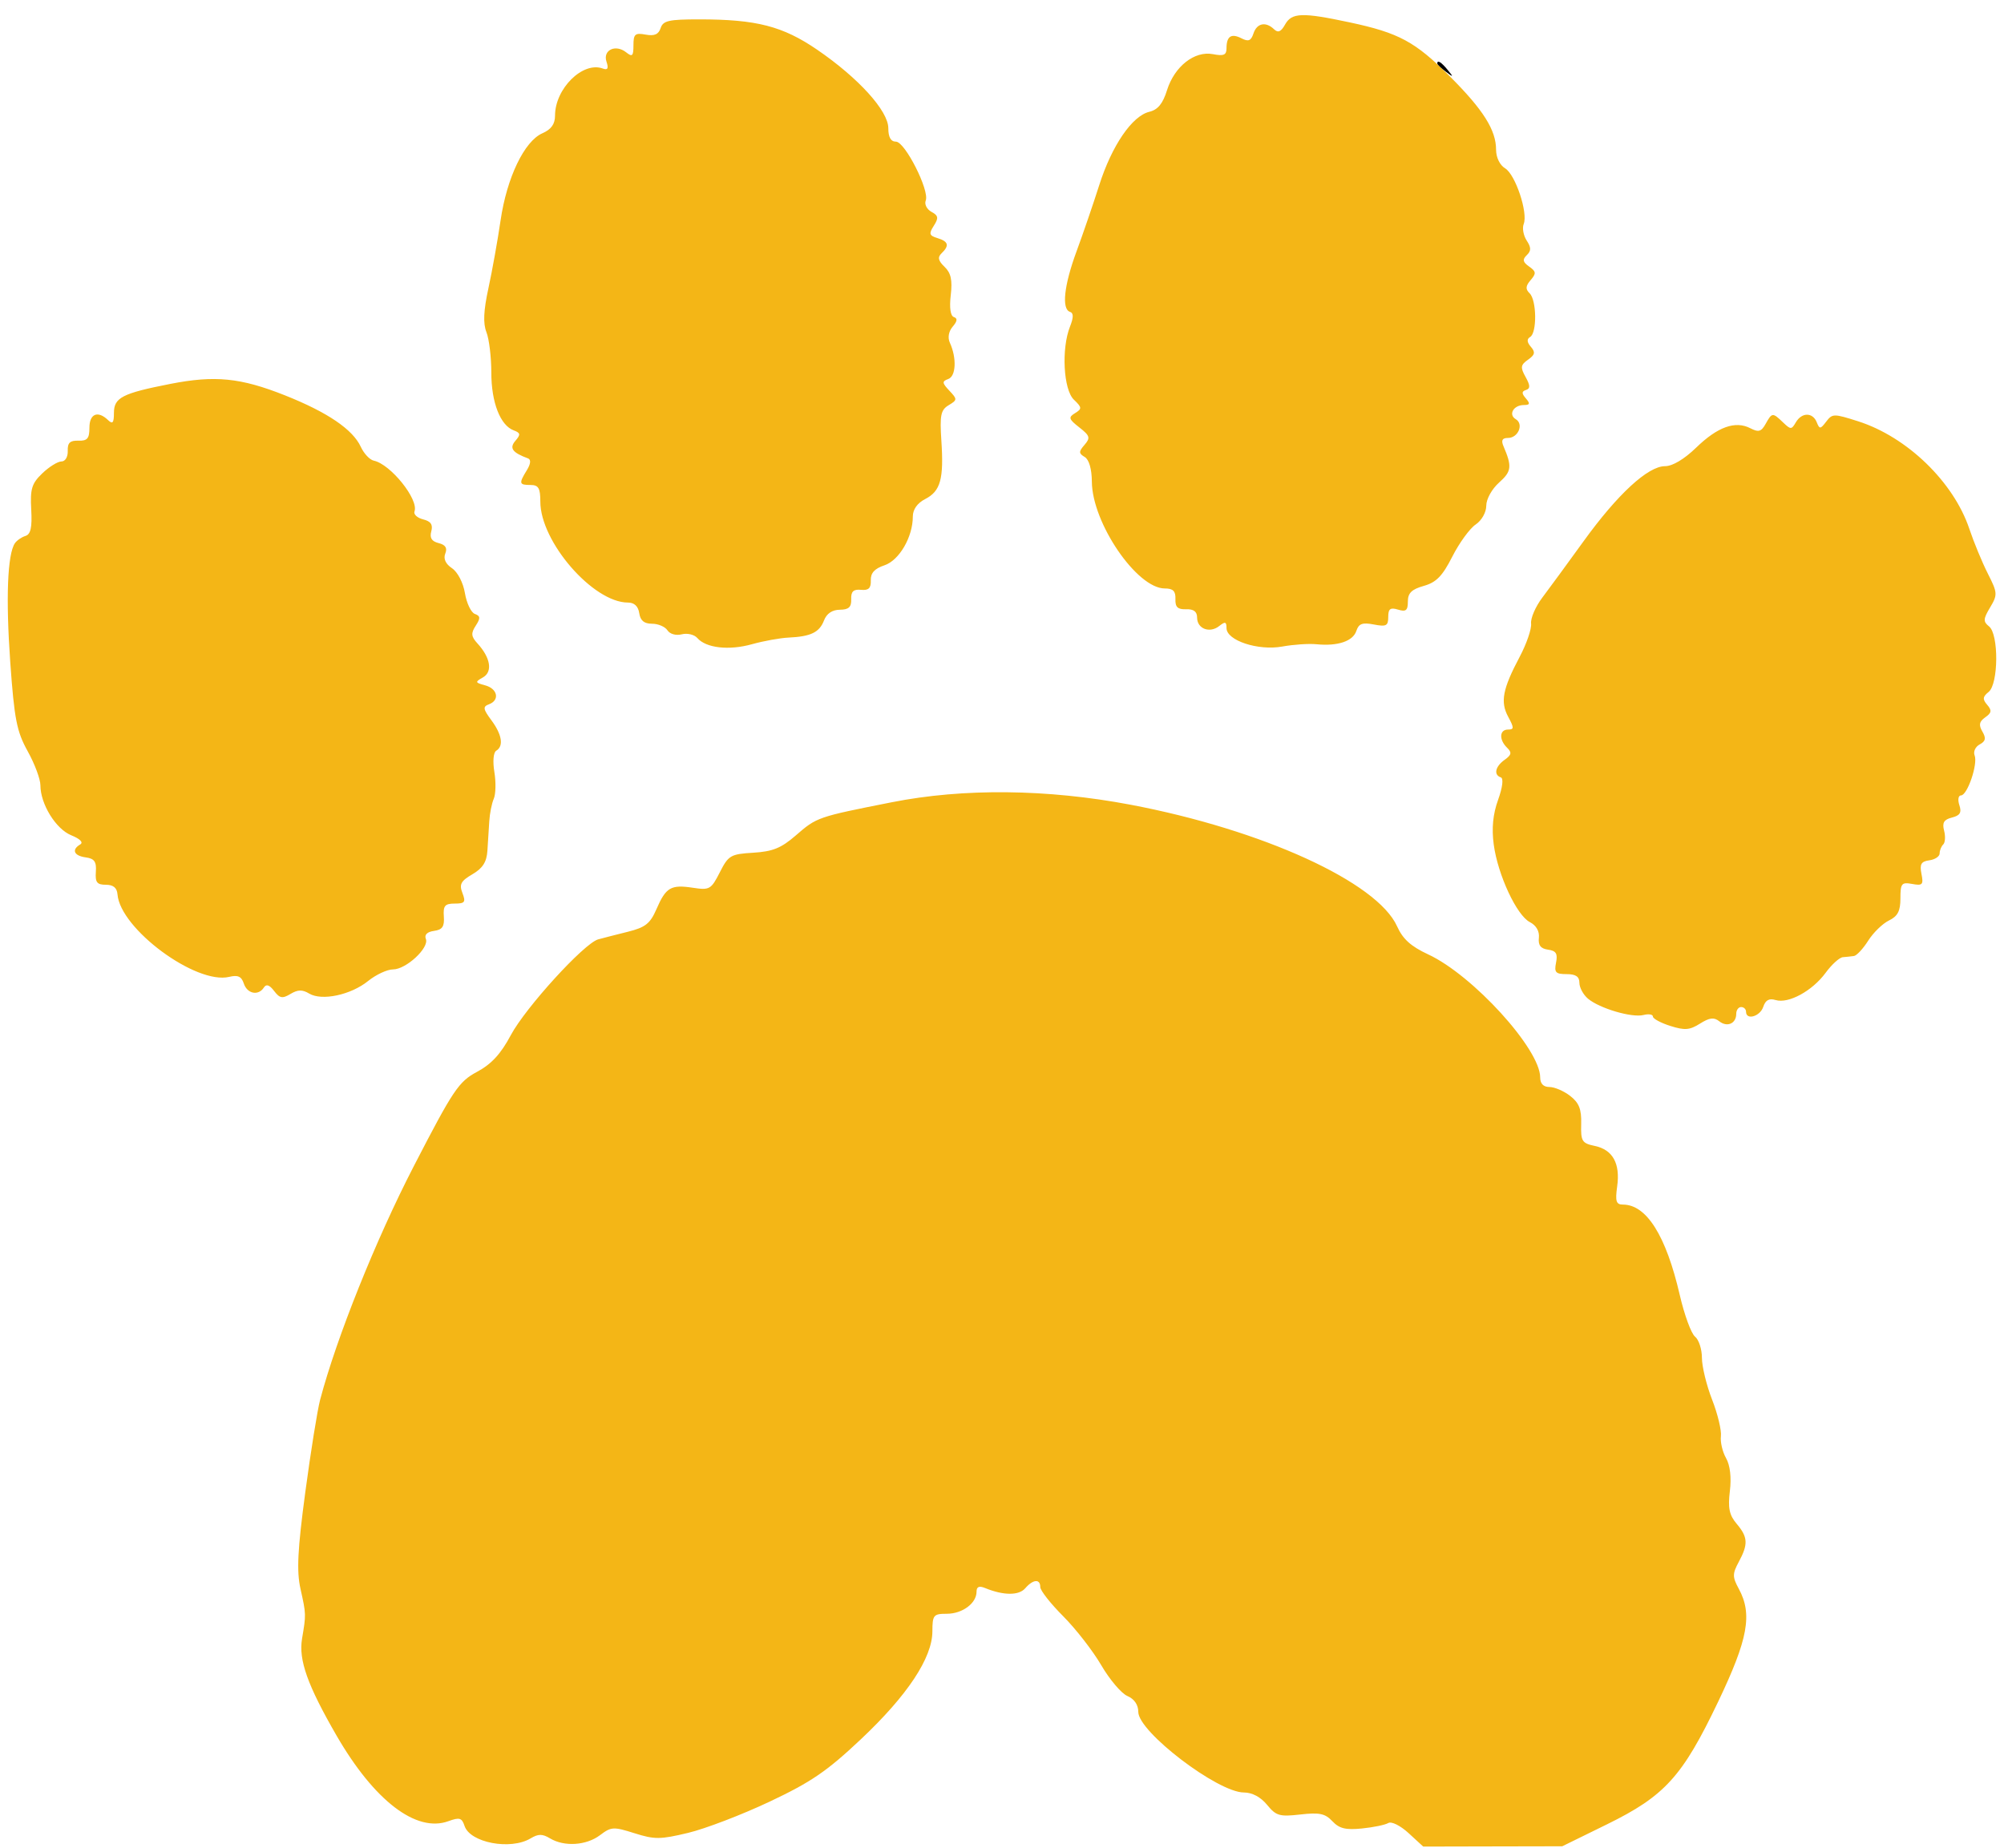 <svg width="129" height="119" viewBox="0 0 129 119" fill="none" xmlns="http://www.w3.org/2000/svg">
<g id="paw print (Traced)">
<path id="Layer 5" fill-rule="evenodd" clip-rule="evenodd" d="M82.72 1.582C82.46 2.049 82.27 2.13 82.014 1.885C81.478 1.37 80.909 1.486 80.687 2.155C80.53 2.63 80.364 2.697 79.919 2.469C79.26 2.13 78.952 2.333 78.952 3.107C78.952 3.544 78.775 3.621 78.079 3.487C76.893 3.259 75.602 4.275 75.121 5.812C74.852 6.677 74.532 7.066 73.982 7.199C72.875 7.465 71.572 9.373 70.763 11.909C70.376 13.124 69.718 15.045 69.3 16.179C68.492 18.371 68.326 19.903 68.876 20.079C69.112 20.155 69.112 20.436 68.876 21.033C68.314 22.45 68.454 25.087 69.124 25.731C69.652 26.237 69.659 26.321 69.203 26.601C68.759 26.873 68.791 26.983 69.477 27.52C70.161 28.056 70.202 28.192 69.813 28.642C69.432 29.082 69.433 29.192 69.823 29.423C70.102 29.588 70.279 30.198 70.284 31.012C70.302 33.675 73.179 37.89 74.979 37.89C75.513 37.89 75.683 38.059 75.664 38.571C75.645 39.09 75.809 39.247 76.349 39.229C76.84 39.212 77.059 39.378 77.059 39.768C77.059 40.486 77.872 40.795 78.483 40.309C78.866 40.004 78.952 40.028 78.952 40.442C78.952 41.24 80.987 41.913 82.541 41.63C83.257 41.499 84.249 41.432 84.746 41.482C86.107 41.617 87.09 41.289 87.309 40.626C87.466 40.152 87.694 40.068 88.435 40.21C89.237 40.364 89.363 40.298 89.363 39.724C89.363 39.198 89.494 39.1 89.994 39.252C90.504 39.408 90.626 39.307 90.626 38.73C90.626 38.185 90.869 37.946 91.651 37.725C92.457 37.497 92.85 37.094 93.489 35.835C93.936 34.955 94.611 34.027 94.988 33.774C95.38 33.511 95.673 32.99 95.673 32.559C95.673 32.133 96.035 31.483 96.501 31.068C97.303 30.354 97.341 30.038 96.78 28.729C96.618 28.351 96.701 28.199 97.069 28.199C97.73 28.199 98.102 27.305 97.572 26.991C97.074 26.696 97.429 26.079 98.097 26.079C98.485 26.079 98.511 25.988 98.223 25.654C97.943 25.331 97.945 25.201 98.23 25.11C98.514 25.019 98.507 24.818 98.203 24.272C97.859 23.655 97.881 23.497 98.362 23.16C98.808 22.847 98.845 22.678 98.544 22.33C98.287 22.033 98.272 21.831 98.498 21.697C98.945 21.432 98.919 19.322 98.463 18.884C98.187 18.619 98.203 18.413 98.53 18.034C98.9 17.606 98.886 17.481 98.433 17.163C98.024 16.876 97.989 16.71 98.279 16.431C98.57 16.152 98.569 15.938 98.273 15.485C98.064 15.162 97.978 14.684 98.083 14.422C98.371 13.701 97.548 11.234 96.886 10.838C96.545 10.633 96.304 10.137 96.304 9.638C96.304 8.377 95.486 7.076 93.338 4.927C91.094 2.681 90.047 2.116 86.879 1.44C83.817 0.787 83.151 0.81 82.72 1.582ZM42.526 1.809C42.391 2.217 42.126 2.332 41.558 2.228C40.88 2.104 40.776 2.195 40.776 2.914C40.776 3.614 40.703 3.685 40.307 3.37C39.627 2.828 38.793 3.222 39.04 3.969C39.186 4.409 39.12 4.53 38.801 4.412C37.515 3.939 35.728 5.703 35.728 7.447C35.728 7.99 35.482 8.333 34.913 8.582C33.753 9.089 32.624 11.442 32.223 14.19C32.034 15.482 31.681 17.451 31.439 18.566C31.126 19.999 31.089 20.824 31.312 21.387C31.485 21.824 31.627 22.997 31.627 23.994C31.627 25.908 32.203 27.392 33.071 27.712C33.505 27.872 33.523 27.982 33.181 28.377C32.77 28.853 32.974 29.14 33.993 29.517C34.191 29.591 34.162 29.873 33.914 30.275C33.388 31.131 33.412 31.227 34.151 31.227C34.663 31.227 34.782 31.429 34.782 32.3C34.782 34.885 38.179 38.798 40.423 38.798C40.831 38.798 41.083 39.035 41.149 39.48C41.22 39.959 41.463 40.161 41.969 40.161C42.365 40.161 42.812 40.351 42.963 40.583C43.121 40.827 43.51 40.936 43.888 40.842C44.246 40.752 44.696 40.859 44.888 41.081C45.446 41.726 46.924 41.895 48.401 41.481C49.153 41.271 50.215 41.078 50.761 41.053C52.194 40.986 52.746 40.719 53.043 39.947C53.214 39.505 53.57 39.264 54.061 39.26C54.635 39.254 54.81 39.092 54.793 38.584C54.775 38.084 54.933 37.932 55.424 37.978C55.914 38.026 56.072 37.873 56.055 37.371C56.038 36.896 56.293 36.613 56.933 36.399C57.886 36.08 58.76 34.577 58.76 33.257C58.76 32.801 59.05 32.392 59.557 32.132C60.544 31.625 60.761 30.842 60.597 28.376C60.489 26.735 60.558 26.395 61.064 26.092C61.629 25.753 61.632 25.707 61.113 25.157C60.638 24.652 60.629 24.555 61.045 24.402C61.542 24.218 61.591 23.046 61.142 22.063C60.994 21.739 61.067 21.333 61.328 21.029C61.626 20.682 61.649 20.495 61.403 20.415C61.182 20.344 61.106 19.815 61.201 19.005C61.315 18.035 61.215 17.577 60.803 17.181C60.391 16.787 60.343 16.565 60.61 16.309C61.126 15.813 61.054 15.547 60.346 15.331C59.814 15.169 59.78 15.054 60.11 14.537C60.431 14.034 60.405 13.883 59.956 13.638C59.66 13.476 59.495 13.149 59.591 12.91C59.847 12.268 58.255 9.121 57.673 9.121C57.344 9.121 57.182 8.836 57.182 8.255C57.182 7.141 55.266 5.025 52.611 3.206C50.387 1.683 48.696 1.247 45.014 1.247C43.048 1.247 42.685 1.329 42.526 1.809ZM10.962 24.719C7.869 25.326 7.334 25.601 7.334 26.588C7.334 27.229 7.249 27.331 6.955 27.048C6.297 26.417 5.756 26.639 5.756 27.542C5.756 28.235 5.621 28.394 5.046 28.374C4.506 28.356 4.342 28.513 4.361 29.032C4.376 29.42 4.2 29.713 3.953 29.713C3.714 29.713 3.16 30.058 2.722 30.479C2.043 31.13 1.937 31.477 2.01 32.805C2.074 33.957 1.977 34.404 1.639 34.508C1.387 34.586 1.081 34.798 0.958 34.98C0.48 35.687 0.369 38.525 0.659 42.618C0.921 46.307 1.075 47.096 1.782 48.37C2.233 49.182 2.601 50.168 2.601 50.561C2.601 51.772 3.594 53.382 4.588 53.783C5.154 54.012 5.381 54.242 5.165 54.371C4.59 54.712 4.756 55.102 5.519 55.206C6.077 55.282 6.217 55.482 6.17 56.136C6.122 56.812 6.243 56.968 6.813 56.968C7.293 56.968 7.53 57.163 7.563 57.585C7.738 59.807 12.618 63.414 14.754 62.899C15.312 62.764 15.543 62.869 15.694 63.327C15.914 63.992 16.632 64.135 16.986 63.585C17.141 63.344 17.344 63.412 17.643 63.804C18.007 64.282 18.175 64.313 18.699 63.999C19.174 63.715 19.461 63.709 19.903 63.974C20.718 64.462 22.583 64.064 23.697 63.164C24.204 62.755 24.925 62.419 25.298 62.419C26.141 62.419 27.642 61.027 27.413 60.456C27.306 60.187 27.496 60 27.937 59.939C28.476 59.865 28.616 59.66 28.57 59.012C28.521 58.319 28.638 58.18 29.27 58.18C29.924 58.18 29.993 58.086 29.767 57.5C29.551 56.94 29.665 56.727 30.408 56.293C31.072 55.906 31.328 55.504 31.375 54.777C31.411 54.233 31.464 53.38 31.495 52.88C31.525 52.38 31.655 51.728 31.785 51.43C31.914 51.132 31.931 50.357 31.823 49.707C31.71 49.03 31.761 48.445 31.942 48.338C32.435 48.045 32.316 47.298 31.629 46.372C31.095 45.653 31.071 45.498 31.471 45.35C32.182 45.089 32.037 44.345 31.233 44.129C30.575 43.951 30.564 43.913 31.089 43.616C31.725 43.256 31.579 42.351 30.736 41.431C30.326 40.984 30.306 40.776 30.623 40.288C30.937 39.806 30.927 39.662 30.567 39.53C30.323 39.44 30.036 38.837 29.928 38.191C29.816 37.516 29.46 36.832 29.095 36.586C28.682 36.309 28.53 35.976 28.663 35.643C28.807 35.284 28.678 35.08 28.234 34.969C27.786 34.856 27.647 34.633 27.762 34.212C27.879 33.78 27.734 33.566 27.239 33.442C26.862 33.348 26.61 33.117 26.681 32.93C26.968 32.163 25.143 29.887 24.059 29.66C23.801 29.606 23.425 29.205 23.224 28.768C22.709 27.651 21.08 26.545 18.353 25.46C15.491 24.321 13.838 24.155 10.962 24.719ZM113.655 27.294C113.374 27.798 113.202 27.846 112.668 27.572C111.703 27.076 110.566 27.483 109.187 28.82C108.416 29.568 107.662 30.016 107.178 30.016C106.081 30.016 104.121 31.824 101.931 34.858C100.907 36.275 99.713 37.907 99.277 38.484C98.842 39.061 98.518 39.81 98.558 40.15C98.598 40.489 98.27 41.448 97.829 42.281C96.724 44.364 96.565 45.192 97.085 46.154C97.469 46.864 97.468 46.975 97.075 46.975C96.515 46.975 96.482 47.628 97.014 48.146C97.331 48.453 97.299 48.608 96.857 48.921C96.25 49.351 96.132 49.896 96.611 50.054C96.794 50.114 96.722 50.699 96.433 51.504C96.101 52.427 96.013 53.334 96.154 54.381C96.417 56.332 97.63 58.938 98.478 59.373C98.888 59.584 99.106 59.962 99.06 60.382C99.007 60.863 99.175 61.081 99.649 61.147C100.167 61.218 100.28 61.401 100.165 61.98C100.038 62.615 100.137 62.722 100.842 62.722C101.434 62.722 101.668 62.88 101.668 63.281C101.668 63.588 101.917 64.048 102.22 64.303C102.971 64.932 105.043 65.542 105.79 65.355C106.126 65.27 106.4 65.314 106.4 65.453C106.4 65.591 106.903 65.862 107.517 66.057C108.451 66.353 108.763 66.329 109.431 65.909C110.044 65.523 110.33 65.488 110.667 65.756C111.177 66.163 111.764 65.907 111.764 65.278C111.764 65.038 111.906 64.842 112.079 64.842C112.253 64.842 112.395 64.978 112.395 65.145C112.395 65.709 113.298 65.452 113.503 64.829C113.647 64.394 113.883 64.264 114.298 64.391C115.123 64.642 116.66 63.806 117.513 62.643C117.908 62.104 118.409 61.649 118.626 61.632C118.843 61.615 119.165 61.581 119.341 61.556C119.517 61.531 119.929 61.087 120.258 60.569C120.586 60.05 121.187 59.466 121.594 59.269C122.159 58.996 122.333 58.66 122.333 57.845C122.333 56.882 122.407 56.791 123.088 56.916C123.756 57.039 123.826 56.964 123.687 56.27C123.563 55.643 123.665 55.466 124.194 55.394C124.559 55.344 124.857 55.144 124.857 54.949C124.857 54.755 124.961 54.496 125.088 54.374C125.215 54.252 125.24 53.851 125.144 53.482C125.01 52.972 125.132 52.77 125.651 52.64C126.172 52.509 126.284 52.32 126.126 51.841C126.012 51.495 126.059 51.215 126.231 51.215C126.642 51.215 127.33 49.192 127.108 48.636C127.012 48.397 127.159 48.081 127.434 47.933C127.817 47.728 127.858 47.532 127.609 47.105C127.36 46.679 127.405 46.46 127.793 46.187C128.203 45.9 128.228 45.741 127.918 45.382C127.609 45.025 127.627 44.859 128.008 44.555C128.648 44.046 128.67 40.836 128.037 40.332C127.652 40.025 127.661 39.854 128.107 39.11C128.595 38.292 128.587 38.171 127.959 36.931C127.593 36.209 127.057 34.913 126.768 34.05C125.753 31.028 122.755 28.128 119.606 27.125C118.045 26.627 117.951 26.628 117.557 27.145C117.18 27.64 117.127 27.643 116.945 27.186C116.686 26.539 115.979 26.543 115.6 27.194C115.322 27.671 115.27 27.671 114.773 27.194C114.105 26.553 114.066 26.556 113.655 27.294ZM57.408 51.655C52.603 52.607 52.585 52.613 51.216 53.801C50.285 54.608 49.738 54.829 48.49 54.905C47.028 54.994 46.891 55.074 46.335 56.168C45.774 57.27 45.676 57.326 44.599 57.161C43.184 56.946 42.866 57.133 42.256 58.54C41.851 59.472 41.544 59.714 40.406 59.997C39.656 60.183 38.799 60.403 38.503 60.485C37.602 60.736 33.827 64.878 32.88 66.654C32.236 67.863 31.635 68.516 30.703 69.016C29.525 69.648 29.177 70.168 26.644 75.073C24.194 79.817 21.664 86.127 20.606 90.132C20.43 90.8 20 93.481 19.651 96.089C19.157 99.783 19.088 101.154 19.341 102.293C19.708 103.946 19.708 103.941 19.443 105.513C19.213 106.88 19.794 108.512 21.66 111.744C24.086 115.943 26.793 118.018 28.862 117.263C29.579 117.001 29.73 117.045 29.902 117.566C30.261 118.652 32.865 119.144 34.155 118.371C34.654 118.072 34.91 118.072 35.409 118.371C36.326 118.921 37.742 118.83 38.624 118.163C39.347 117.617 39.487 117.61 40.842 118.038C42.14 118.448 42.494 118.446 44.293 118.016C45.396 117.752 47.755 116.849 49.536 116.008C52.215 114.743 53.228 114.05 55.41 111.994C58.409 109.169 60.015 106.748 60.019 105.043C60.022 103.99 60.089 103.908 60.946 103.908C61.948 103.908 62.861 103.232 62.861 102.491C62.861 102.164 63.025 102.093 63.414 102.252C64.591 102.736 65.584 102.742 65.994 102.268C66.499 101.684 66.963 101.645 66.963 102.188C66.963 102.408 67.626 103.252 68.436 104.063C69.246 104.875 70.35 106.296 70.89 107.222C71.43 108.147 72.186 109.039 72.572 109.203C73.015 109.392 73.273 109.769 73.273 110.227C73.273 111.511 78.39 115.415 80.072 115.415C80.602 115.415 81.152 115.708 81.562 116.209C82.146 116.921 82.365 116.984 83.705 116.832C84.935 116.692 85.298 116.768 85.766 117.265C86.211 117.737 86.621 117.838 87.666 117.733C88.399 117.66 89.163 117.502 89.364 117.383C89.571 117.26 90.14 117.543 90.673 118.032L91.615 118.898L96.089 118.888L100.564 118.879L103.439 117.468C107.165 115.639 108.296 114.392 110.593 109.584C112.528 105.534 112.819 103.938 111.925 102.293C111.514 101.536 111.514 101.333 111.927 100.567C112.543 99.424 112.518 98.971 111.789 98.112C111.316 97.552 111.221 97.094 111.354 96.006C111.461 95.133 111.37 94.345 111.108 93.886C110.879 93.485 110.73 92.85 110.777 92.475C110.824 92.101 110.569 91.039 110.209 90.117C109.849 89.195 109.555 87.985 109.555 87.429C109.555 86.873 109.355 86.258 109.111 86.063C108.866 85.868 108.423 84.659 108.127 83.376C107.244 79.557 105.988 77.561 104.467 77.561C104.034 77.561 103.966 77.348 104.099 76.393C104.306 74.915 103.817 74.029 102.658 73.785C101.832 73.611 101.753 73.482 101.783 72.367C101.809 71.422 101.647 71.009 101.076 70.566C100.669 70.249 100.068 69.99 99.74 69.99C99.35 69.99 99.144 69.776 99.144 69.372C99.144 67.55 94.804 62.783 91.93 61.45C90.822 60.936 90.3 60.464 89.933 59.646C88.654 56.799 81.255 53.422 72.772 51.814C67.42 50.799 62.01 50.743 57.408 51.655Z" fill="#F4B616"/>
<path id="Layer 8" fill-rule="evenodd" clip-rule="evenodd" d="M92.518 4.087C92.518 4.15 92.767 4.388 93.07 4.617C93.571 4.993 93.582 4.983 93.189 4.502C92.777 3.998 92.518 3.838 92.518 4.087Z" fill="black"/>
</g>
</svg>
